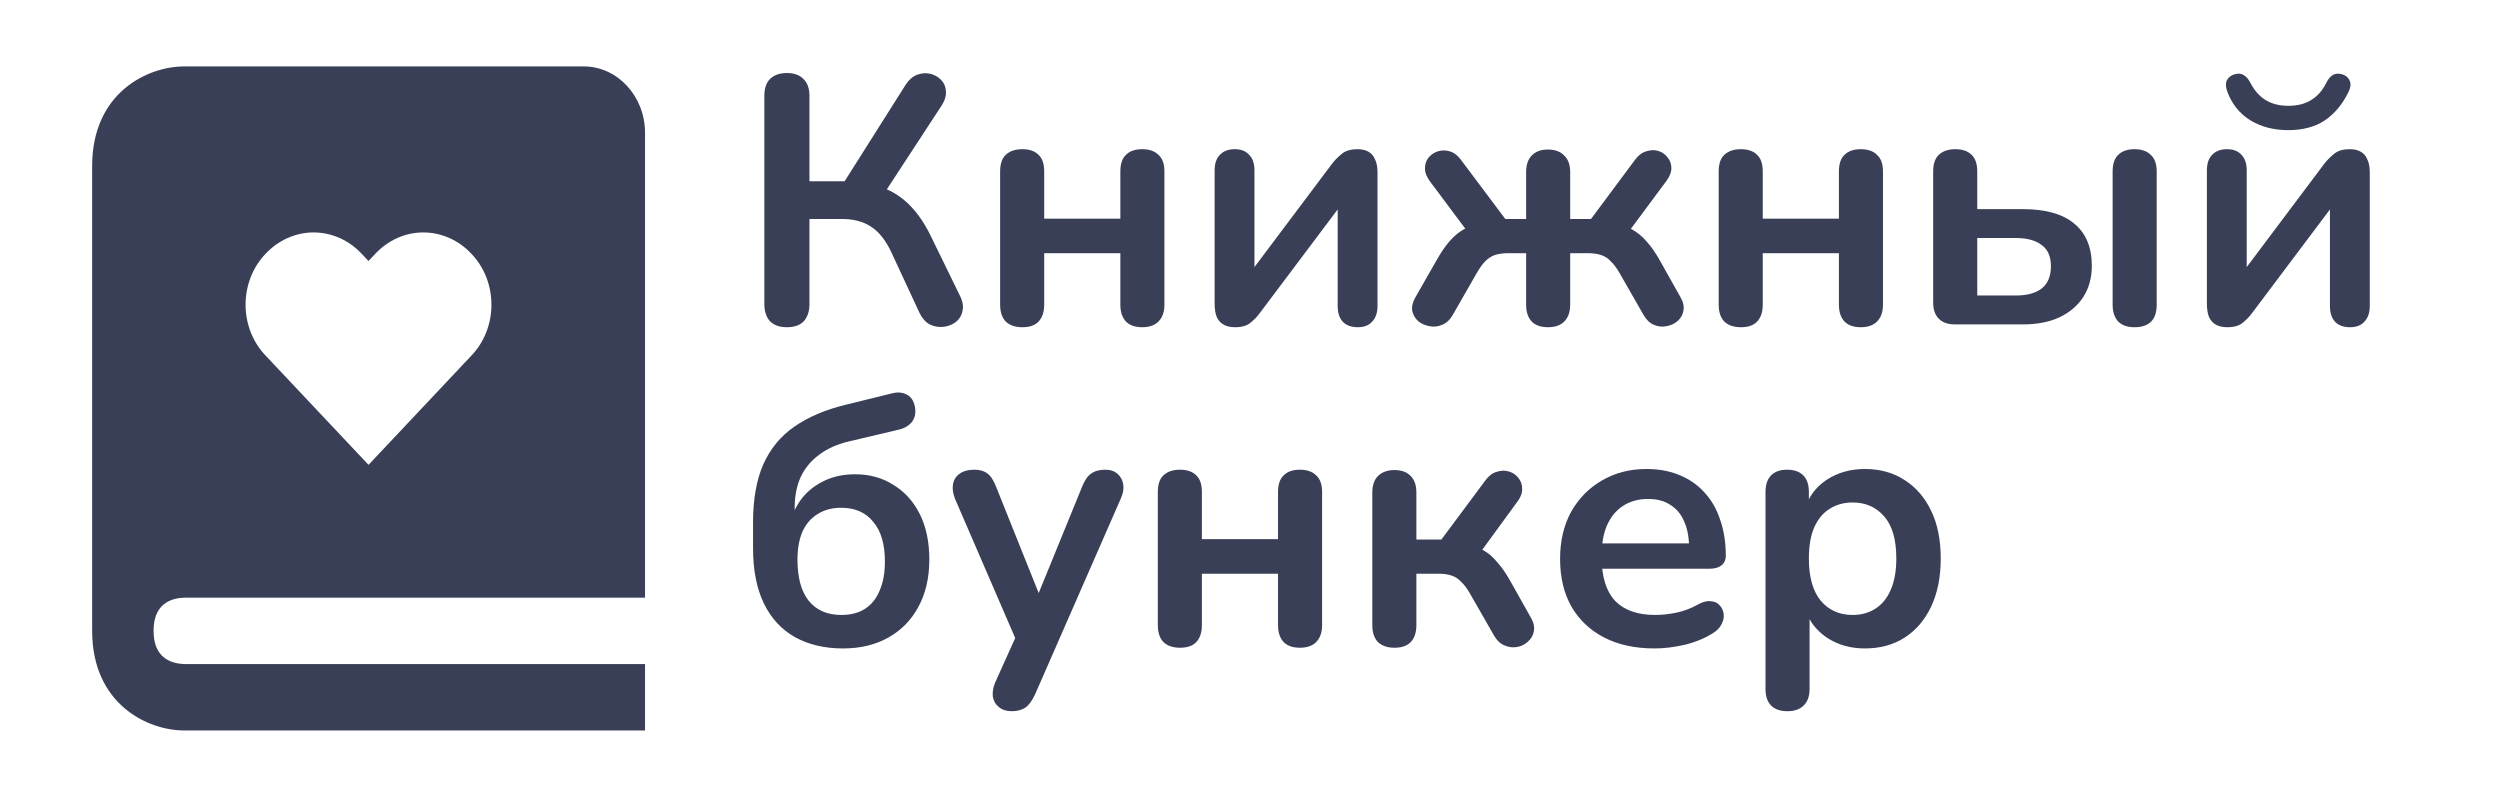 <svg width="156" height="50" viewBox="0 0 156 50" fill="none" xmlns="http://www.w3.org/2000/svg">
<path d="M11.523 37.293H40.25V8.287C40.25 6.002 38.531 4.144 36.417 4.144H11.5C9.188 4.144 5.75 5.799 5.75 10.359V39.365C5.75 43.925 9.188 45.581 11.5 45.581H40.25V41.437H11.523C10.637 41.412 9.583 41.035 9.583 39.365C9.583 39.156 9.601 38.969 9.629 38.799C9.844 37.606 10.749 37.314 11.523 37.293ZM16.575 15.833C17.373 14.982 18.449 14.504 19.57 14.504C20.691 14.504 21.767 14.982 22.565 15.833L22.994 16.287L23.422 15.833C24.22 14.982 25.296 14.504 26.417 14.504C27.539 14.504 28.615 14.982 29.413 15.833C29.809 16.245 30.124 16.738 30.339 17.285C30.554 17.831 30.665 18.419 30.665 19.012C30.665 19.606 30.554 20.194 30.339 20.74C30.124 21.286 29.809 21.78 29.413 22.192L22.996 29.006L16.577 22.192C16.181 21.78 15.866 21.287 15.65 20.74C15.435 20.194 15.324 19.607 15.323 19.013C15.323 18.419 15.434 17.831 15.649 17.285C15.864 16.738 16.179 16.244 16.575 15.833Z" fill="#3A3F58"/>
<path d="M49.102 20.419C48.647 20.419 48.295 20.294 48.046 20.045C47.811 19.781 47.694 19.422 47.694 18.967V5.987C47.694 5.518 47.811 5.166 48.046 4.931C48.295 4.682 48.647 4.557 49.102 4.557C49.557 4.557 49.901 4.682 50.136 4.931C50.385 5.166 50.51 5.518 50.51 5.987V11.311H53.018L52.468 11.685L56.516 5.283C56.721 4.975 56.956 4.77 57.22 4.667C57.499 4.564 57.77 4.542 58.034 4.601C58.298 4.66 58.525 4.784 58.716 4.975C58.907 5.166 59.009 5.4 59.024 5.679C59.053 5.958 58.965 6.258 58.76 6.581L55.064 12.235L53.964 11.421C54.917 11.568 55.724 11.912 56.384 12.455C57.044 12.998 57.609 13.753 58.078 14.721L59.882 18.417C60.073 18.784 60.131 19.114 60.058 19.407C59.999 19.7 59.853 19.935 59.618 20.111C59.398 20.272 59.141 20.368 58.848 20.397C58.569 20.426 58.291 20.375 58.012 20.243C57.748 20.096 57.535 19.854 57.374 19.517L55.636 15.777C55.284 15.014 54.859 14.472 54.36 14.149C53.876 13.826 53.267 13.665 52.534 13.665H50.51V18.967C50.51 19.422 50.393 19.781 50.158 20.045C49.923 20.294 49.571 20.419 49.102 20.419ZM63.794 20.419C63.354 20.419 63.009 20.302 62.76 20.067C62.525 19.818 62.408 19.466 62.408 19.011V10.695C62.408 10.226 62.525 9.881 62.76 9.661C63.009 9.426 63.354 9.309 63.794 9.309C64.234 9.309 64.571 9.426 64.806 9.661C65.04 9.881 65.158 10.226 65.158 10.695V13.643H69.91V10.695C69.91 10.226 70.027 9.881 70.262 9.661C70.496 9.426 70.834 9.309 71.274 9.309C71.714 9.309 72.051 9.426 72.286 9.661C72.535 9.881 72.66 10.226 72.66 10.695V19.011C72.66 19.466 72.535 19.818 72.286 20.067C72.051 20.302 71.714 20.419 71.274 20.419C70.834 20.419 70.496 20.302 70.262 20.067C70.027 19.818 69.91 19.466 69.91 19.011V15.799H65.158V19.011C65.158 19.466 65.04 19.818 64.806 20.067C64.586 20.302 64.248 20.419 63.794 20.419ZM77.069 20.419C76.79 20.419 76.555 20.368 76.365 20.265C76.174 20.162 76.027 20.001 75.924 19.781C75.837 19.561 75.793 19.282 75.793 18.945V10.629C75.793 10.204 75.903 9.881 76.123 9.661C76.343 9.426 76.65 9.309 77.046 9.309C77.442 9.309 77.743 9.426 77.948 9.661C78.168 9.881 78.278 10.204 78.278 10.629V17.427H77.707L83.141 10.189C83.302 9.984 83.5 9.786 83.734 9.595C83.969 9.404 84.292 9.309 84.703 9.309C84.981 9.309 85.209 9.36 85.385 9.463C85.575 9.566 85.715 9.727 85.802 9.947C85.905 10.152 85.957 10.424 85.957 10.761V19.099C85.957 19.51 85.847 19.832 85.626 20.067C85.421 20.302 85.121 20.419 84.725 20.419C84.314 20.419 83.999 20.302 83.778 20.067C83.573 19.832 83.471 19.51 83.471 19.099V12.279H84.064L78.609 19.539C78.462 19.744 78.271 19.942 78.037 20.133C77.817 20.324 77.494 20.419 77.069 20.419ZM96.594 20.419C96.154 20.419 95.817 20.302 95.582 20.067C95.347 19.818 95.23 19.466 95.23 19.011V15.799H94.13C93.807 15.799 93.528 15.836 93.294 15.909C93.074 15.982 92.868 16.114 92.678 16.305C92.502 16.481 92.319 16.738 92.128 17.075L90.654 19.649C90.478 19.957 90.258 20.162 89.994 20.265C89.73 20.382 89.466 20.412 89.202 20.353C88.938 20.309 88.703 20.206 88.498 20.045C88.307 19.869 88.183 19.656 88.124 19.407C88.08 19.143 88.146 18.857 88.322 18.549L89.642 16.239C89.906 15.77 90.17 15.381 90.434 15.073C90.713 14.75 91.006 14.501 91.314 14.325C91.636 14.149 91.996 14.039 92.392 13.995L91.886 14.875L89.224 11.311C89.019 11.032 88.916 10.768 88.916 10.519C88.916 10.255 88.989 10.028 89.136 9.837C89.297 9.646 89.495 9.514 89.73 9.441C89.965 9.368 90.207 9.368 90.456 9.441C90.72 9.514 90.954 9.69 91.16 9.969L93.932 13.665H95.23V10.739C95.23 10.284 95.347 9.94 95.582 9.705C95.817 9.456 96.154 9.331 96.594 9.331C97.034 9.331 97.371 9.456 97.606 9.705C97.855 9.94 97.98 10.284 97.98 10.739V13.665H99.278L102.028 9.969C102.233 9.69 102.468 9.514 102.732 9.441C102.996 9.353 103.245 9.346 103.48 9.419C103.714 9.492 103.905 9.624 104.052 9.815C104.213 10.006 104.294 10.233 104.294 10.497C104.294 10.746 104.191 11.01 103.986 11.289L101.324 14.875L100.796 13.995C101.192 14.039 101.544 14.149 101.852 14.325C102.174 14.501 102.475 14.75 102.754 15.073C103.032 15.381 103.304 15.77 103.568 16.239L104.866 18.549C105.042 18.857 105.1 19.143 105.042 19.407C104.998 19.656 104.873 19.869 104.668 20.045C104.477 20.206 104.25 20.309 103.986 20.353C103.722 20.412 103.458 20.382 103.194 20.265C102.944 20.162 102.732 19.957 102.556 19.649L101.082 17.075C100.891 16.738 100.7 16.481 100.51 16.305C100.334 16.114 100.128 15.982 99.894 15.909C99.674 15.836 99.403 15.799 99.08 15.799H97.98V19.011C97.98 19.466 97.855 19.818 97.606 20.067C97.371 20.302 97.034 20.419 96.594 20.419ZM108.632 20.419C108.192 20.419 107.847 20.302 107.598 20.067C107.363 19.818 107.246 19.466 107.246 19.011V10.695C107.246 10.226 107.363 9.881 107.598 9.661C107.847 9.426 108.192 9.309 108.632 9.309C109.072 9.309 109.409 9.426 109.644 9.661C109.878 9.881 109.996 10.226 109.996 10.695V13.643H114.748V10.695C114.748 10.226 114.865 9.881 115.1 9.661C115.334 9.426 115.672 9.309 116.112 9.309C116.552 9.309 116.889 9.426 117.124 9.661C117.373 9.881 117.498 10.226 117.498 10.695V19.011C117.498 19.466 117.373 19.818 117.124 20.067C116.889 20.302 116.552 20.419 116.112 20.419C115.672 20.419 115.334 20.302 115.1 20.067C114.865 19.818 114.748 19.466 114.748 19.011V15.799H109.996V19.011C109.996 19.466 109.878 19.818 109.644 20.067C109.424 20.302 109.086 20.419 108.632 20.419ZM121.994 20.243C121.554 20.243 121.217 20.126 120.982 19.891C120.748 19.656 120.63 19.319 120.63 18.879V10.695C120.63 10.226 120.748 9.881 120.982 9.661C121.232 9.426 121.576 9.309 122.016 9.309C122.456 9.309 122.794 9.426 123.028 9.661C123.263 9.881 123.38 10.226 123.38 10.695V13.049H126.218C127.641 13.049 128.712 13.35 129.43 13.951C130.164 14.552 130.53 15.432 130.53 16.591C130.53 17.324 130.354 17.97 130.002 18.527C129.65 19.07 129.152 19.495 128.506 19.803C127.876 20.096 127.113 20.243 126.218 20.243H121.994ZM123.38 18.439H125.8C126.49 18.439 127.025 18.292 127.406 17.999C127.788 17.691 127.978 17.229 127.978 16.613C127.978 16.012 127.788 15.572 127.406 15.293C127.025 15 126.49 14.853 125.8 14.853H123.38V18.439ZM133.192 20.419C132.752 20.419 132.415 20.302 132.18 20.067C131.946 19.818 131.828 19.466 131.828 19.011V10.695C131.828 10.226 131.946 9.881 132.18 9.661C132.415 9.426 132.752 9.309 133.192 9.309C133.632 9.309 133.97 9.426 134.204 9.661C134.454 9.881 134.578 10.226 134.578 10.695V19.011C134.578 19.95 134.116 20.419 133.192 20.419ZM138.986 20.419C138.708 20.419 138.473 20.368 138.282 20.265C138.092 20.162 137.945 20.001 137.842 19.781C137.754 19.561 137.71 19.282 137.71 18.945V10.629C137.71 10.204 137.82 9.881 138.04 9.661C138.26 9.426 138.568 9.309 138.964 9.309C139.36 9.309 139.661 9.426 139.866 9.661C140.086 9.881 140.196 10.204 140.196 10.629V17.427H139.624L145.058 10.189C145.22 9.984 145.418 9.786 145.652 9.595C145.887 9.404 146.21 9.309 146.62 9.309C146.899 9.309 147.126 9.36 147.302 9.463C147.493 9.566 147.632 9.727 147.72 9.947C147.823 10.152 147.874 10.424 147.874 10.761V19.099C147.874 19.51 147.764 19.832 147.544 20.067C147.339 20.302 147.038 20.419 146.642 20.419C146.232 20.419 145.916 20.302 145.696 20.067C145.491 19.832 145.388 19.51 145.388 19.099V12.279H145.982L140.526 19.539C140.38 19.744 140.189 19.942 139.954 20.133C139.734 20.324 139.412 20.419 138.986 20.419ZM142.792 8.121C141.883 8.121 141.091 7.916 140.416 7.505C139.742 7.08 139.265 6.486 138.986 5.723C138.884 5.444 138.869 5.217 138.942 5.041C139.03 4.85 139.184 4.718 139.404 4.645C139.624 4.572 139.815 4.579 139.976 4.667C140.152 4.755 140.306 4.931 140.438 5.195C140.688 5.664 141.003 6.016 141.384 6.251C141.78 6.486 142.25 6.603 142.792 6.603C143.35 6.603 143.819 6.486 144.2 6.251C144.596 6.016 144.912 5.664 145.146 5.195C145.278 4.931 145.425 4.755 145.586 4.667C145.762 4.579 145.96 4.572 146.18 4.645C146.4 4.718 146.547 4.85 146.62 5.041C146.708 5.217 146.686 5.444 146.554 5.723C146.188 6.486 145.696 7.08 145.08 7.505C144.464 7.916 143.702 8.121 142.792 8.121ZM52.6 40.463C51.456 40.463 50.459 40.228 49.608 39.759C48.772 39.29 48.127 38.593 47.672 37.669C47.217 36.73 46.99 35.579 46.99 34.215V32.609C46.99 31.157 47.203 29.947 47.628 28.979C48.068 27.996 48.713 27.212 49.564 26.625C50.429 26.024 51.493 25.569 52.754 25.261L55.614 24.557C55.995 24.454 56.318 24.476 56.582 24.623C56.846 24.755 57.015 25.004 57.088 25.371C57.161 25.738 57.103 26.053 56.912 26.317C56.721 26.566 56.428 26.735 56.032 26.823L52.952 27.549C52.219 27.725 51.603 28.004 51.104 28.385C50.605 28.752 50.224 29.214 49.96 29.771C49.711 30.328 49.586 30.974 49.586 31.707V32.895H49.212C49.359 32.264 49.608 31.7 49.96 31.201C50.327 30.702 50.796 30.314 51.368 30.035C51.94 29.742 52.607 29.595 53.37 29.595C54.265 29.595 55.057 29.815 55.746 30.255C56.45 30.68 57 31.289 57.396 32.081C57.792 32.873 57.99 33.819 57.99 34.919C57.99 36.048 57.763 37.031 57.308 37.867C56.868 38.688 56.245 39.326 55.438 39.781C54.631 40.236 53.685 40.463 52.6 40.463ZM52.49 38.373C53.077 38.373 53.568 38.248 53.964 37.999C54.375 37.735 54.683 37.354 54.888 36.855C55.108 36.356 55.218 35.748 55.218 35.029C55.218 33.958 54.976 33.137 54.492 32.565C54.023 31.978 53.355 31.685 52.49 31.685C51.918 31.685 51.427 31.817 51.016 32.081C50.605 32.33 50.29 32.697 50.07 33.181C49.865 33.665 49.762 34.244 49.762 34.919C49.762 36.048 49.997 36.906 50.466 37.493C50.95 38.08 51.625 38.373 52.49 38.373ZM63.117 44.379C62.794 44.379 62.53 44.291 62.325 44.115C62.119 43.954 61.995 43.734 61.951 43.455C61.921 43.176 61.973 42.883 62.105 42.575L63.601 39.253V40.397L59.597 31.135C59.465 30.812 59.421 30.512 59.465 30.233C59.509 29.954 59.641 29.734 59.861 29.573C60.095 29.397 60.411 29.309 60.807 29.309C61.144 29.309 61.415 29.39 61.621 29.551C61.826 29.698 62.009 29.984 62.171 30.409L65.141 37.823H64.481L67.517 30.387C67.678 29.976 67.869 29.698 68.089 29.551C68.309 29.39 68.602 29.309 68.969 29.309C69.291 29.309 69.548 29.397 69.739 29.573C69.929 29.734 70.047 29.954 70.091 30.233C70.135 30.497 70.083 30.79 69.937 31.113L64.591 43.323C64.4 43.734 64.195 44.012 63.975 44.159C63.755 44.306 63.469 44.379 63.117 44.379ZM73.633 40.419C73.194 40.419 72.849 40.302 72.6 40.067C72.365 39.818 72.248 39.466 72.248 39.011V30.695C72.248 30.226 72.365 29.881 72.6 29.661C72.849 29.426 73.194 29.309 73.633 29.309C74.073 29.309 74.411 29.426 74.645 29.661C74.88 29.881 74.998 30.226 74.998 30.695V33.643H79.749V30.695C79.749 30.226 79.867 29.881 80.102 29.661C80.336 29.426 80.674 29.309 81.114 29.309C81.553 29.309 81.891 29.426 82.126 29.661C82.375 29.881 82.499 30.226 82.499 30.695V39.011C82.499 39.466 82.375 39.818 82.126 40.067C81.891 40.302 81.553 40.419 81.114 40.419C80.674 40.419 80.336 40.302 80.102 40.067C79.867 39.818 79.749 39.466 79.749 39.011V35.799H74.998V39.011C74.998 39.466 74.88 39.818 74.645 40.067C74.425 40.302 74.088 40.419 73.633 40.419ZM87.018 40.419C86.578 40.419 86.234 40.302 85.984 40.067C85.75 39.818 85.632 39.466 85.632 39.011V30.739C85.632 30.284 85.75 29.94 85.984 29.705C86.234 29.456 86.578 29.331 87.018 29.331C87.458 29.331 87.796 29.456 88.03 29.705C88.265 29.94 88.382 30.284 88.382 30.739V33.665H89.944L92.694 29.969C92.9 29.69 93.134 29.514 93.398 29.441C93.662 29.353 93.912 29.346 94.146 29.419C94.396 29.492 94.594 29.624 94.74 29.815C94.902 30.006 94.982 30.233 94.982 30.497C94.997 30.746 94.902 31.01 94.696 31.289L92.078 34.875L91.484 33.995C91.88 34.039 92.232 34.149 92.54 34.325C92.863 34.501 93.156 34.75 93.42 35.073C93.699 35.381 93.97 35.77 94.234 36.239L95.532 38.549C95.708 38.857 95.767 39.143 95.708 39.407C95.664 39.656 95.54 39.869 95.334 40.045C95.144 40.221 94.916 40.331 94.652 40.375C94.388 40.419 94.124 40.382 93.86 40.265C93.611 40.162 93.398 39.957 93.222 39.649L91.748 37.075C91.558 36.738 91.367 36.481 91.176 36.305C91 36.114 90.795 35.982 90.56 35.909C90.34 35.836 90.069 35.799 89.746 35.799H88.382V39.011C88.382 39.466 88.265 39.818 88.03 40.067C87.796 40.302 87.458 40.419 87.018 40.419ZM103.245 40.463C102.028 40.463 100.979 40.236 100.099 39.781C99.219 39.326 98.537 38.681 98.053 37.845C97.584 37.009 97.349 36.019 97.349 34.875C97.349 33.76 97.577 32.785 98.031 31.949C98.501 31.113 99.139 30.46 99.945 29.991C100.767 29.507 101.698 29.265 102.739 29.265C103.502 29.265 104.184 29.39 104.785 29.639C105.401 29.888 105.922 30.248 106.347 30.717C106.787 31.186 107.117 31.758 107.337 32.433C107.572 33.093 107.689 33.841 107.689 34.677C107.689 34.941 107.594 35.146 107.403 35.293C107.227 35.425 106.971 35.491 106.633 35.491H99.571V33.907H105.753L105.401 34.237C105.401 33.562 105.299 32.998 105.093 32.543C104.903 32.088 104.617 31.744 104.235 31.509C103.869 31.26 103.407 31.135 102.849 31.135C102.233 31.135 101.705 31.282 101.265 31.575C100.84 31.854 100.51 32.257 100.275 32.785C100.055 33.298 99.945 33.914 99.945 34.633V34.787C99.945 35.99 100.224 36.892 100.781 37.493C101.353 38.08 102.189 38.373 103.289 38.373C103.671 38.373 104.096 38.329 104.565 38.241C105.049 38.138 105.504 37.97 105.929 37.735C106.237 37.559 106.509 37.486 106.743 37.515C106.978 37.53 107.161 37.61 107.293 37.757C107.44 37.904 107.528 38.087 107.557 38.307C107.587 38.512 107.543 38.725 107.425 38.945C107.323 39.165 107.139 39.356 106.875 39.517C106.362 39.84 105.768 40.082 105.093 40.243C104.433 40.39 103.817 40.463 103.245 40.463ZM111.532 44.379C111.092 44.379 110.755 44.262 110.52 44.027C110.285 43.792 110.168 43.448 110.168 42.993V30.695C110.168 30.24 110.285 29.896 110.52 29.661C110.755 29.426 111.085 29.309 111.51 29.309C111.95 29.309 112.287 29.426 112.522 29.661C112.757 29.896 112.874 30.24 112.874 30.695V32.411L112.632 31.751C112.852 31.003 113.299 30.402 113.974 29.947C114.663 29.492 115.463 29.265 116.372 29.265C117.311 29.265 118.132 29.492 118.836 29.947C119.555 30.402 120.112 31.047 120.508 31.883C120.904 32.704 121.102 33.694 121.102 34.853C121.102 35.997 120.904 36.994 120.508 37.845C120.112 38.681 119.562 39.326 118.858 39.781C118.154 40.236 117.325 40.463 116.372 40.463C115.477 40.463 114.693 40.243 114.018 39.803C113.343 39.348 112.889 38.762 112.654 38.043H112.918V42.993C112.918 43.448 112.793 43.792 112.544 44.027C112.309 44.262 111.972 44.379 111.532 44.379ZM115.602 38.373C116.145 38.373 116.621 38.241 117.032 37.977C117.443 37.713 117.758 37.324 117.978 36.811C118.213 36.283 118.33 35.63 118.33 34.853C118.33 33.68 118.081 32.807 117.582 32.235C117.083 31.648 116.423 31.355 115.602 31.355C115.059 31.355 114.583 31.487 114.172 31.751C113.761 32 113.439 32.389 113.204 32.917C112.984 33.43 112.874 34.076 112.874 34.853C112.874 36.012 113.123 36.892 113.622 37.493C114.121 38.08 114.781 38.373 115.602 38.373Z" fill="#3A3F58"/>
</svg>
